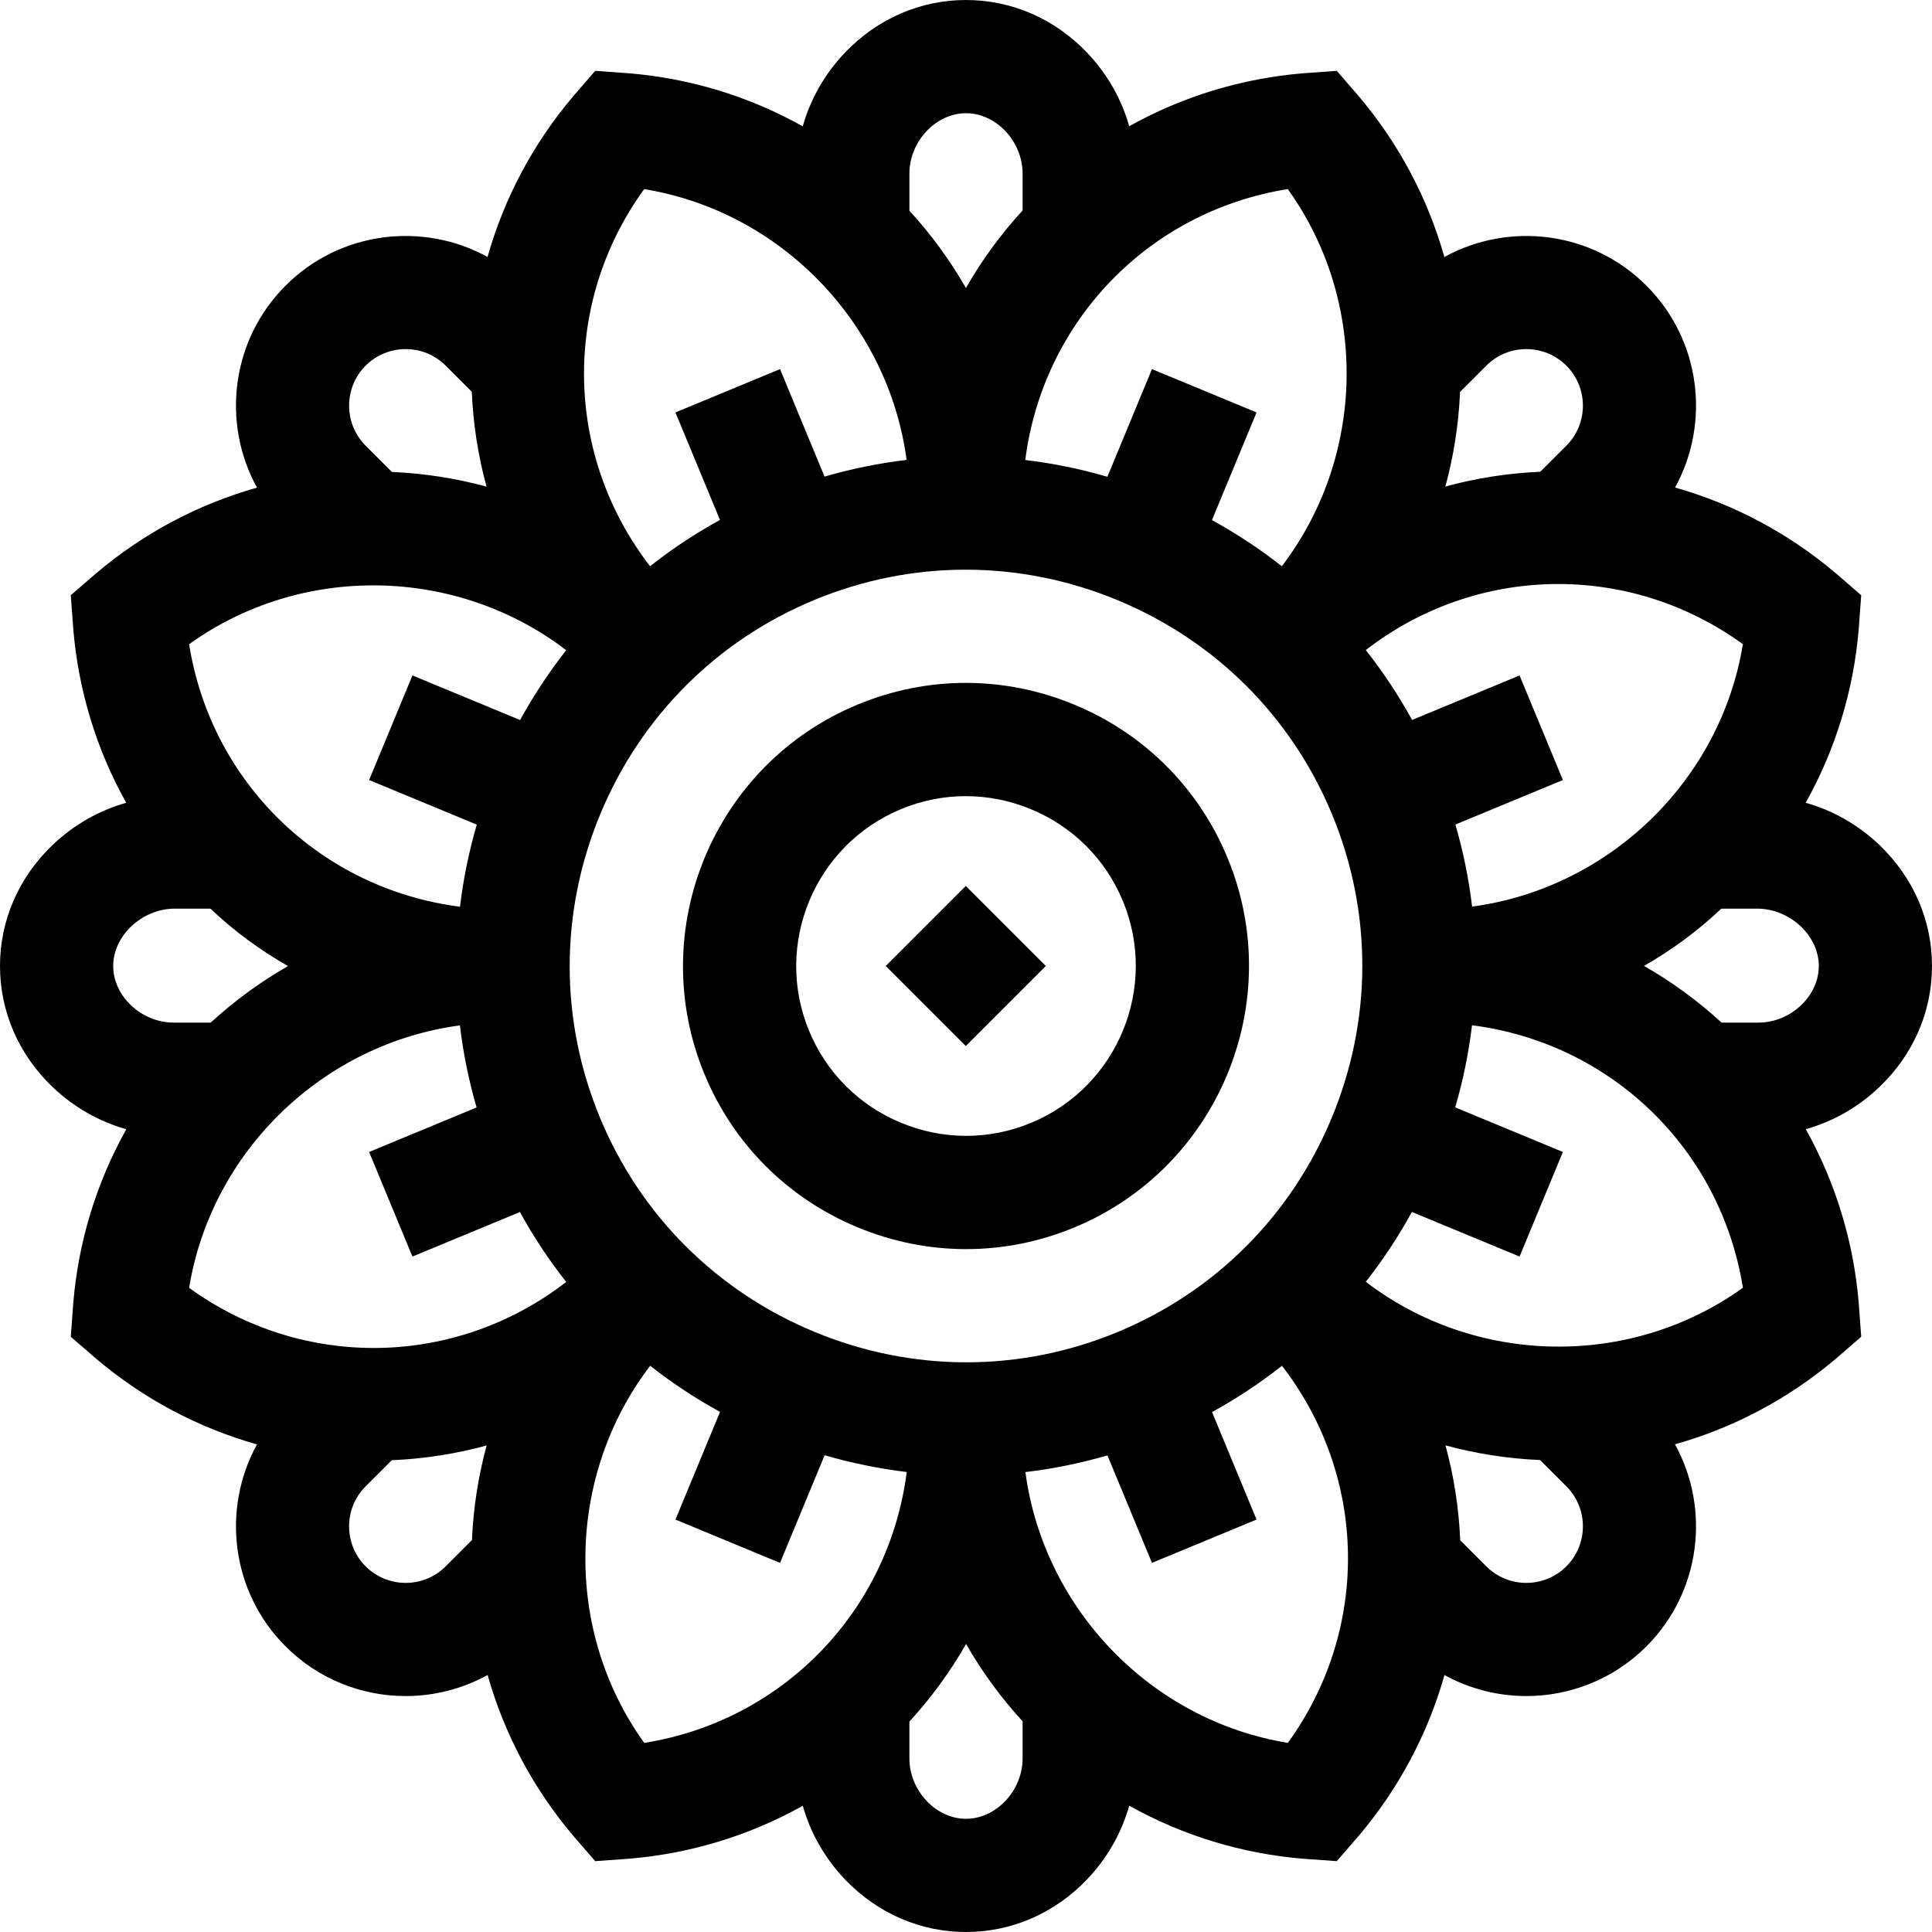 <svg id="Capa_1" enable-background="new 0 0 512 512" height="512" viewBox="0 0 512 512" width="512" xmlns="http://www.w3.org/2000/svg"><g><path d="m512 256c0-12.089-4.944-23.474-13.922-32.056-5.605-5.358-12.31-9.161-19.552-11.205 7.872-14.063 12.714-29.749 14.062-46.141.037-.45.651-8.858.651-8.858s-6.378-5.517-6.723-5.81c-12.57-10.66-27.096-18.343-42.608-22.728 9.398-17.094 6.874-39.043-7.596-53.514-14.478-14.479-36.444-16.997-53.541-7.581-4.378-15.531-12.056-30.07-22.718-42.643-.29-.341-5.79-6.689-5.79-6.689s-8.398.6-8.853.638c-16.408 1.35-32.099 6.182-46.158 14.035-2.045-7.232-5.846-13.927-11.198-19.525-8.58-8.979-19.965-13.923-32.054-13.923s-23.474 4.944-32.056 13.921c-5.359 5.605-9.162 12.31-11.205 19.552-14.064-7.872-29.752-12.714-46.149-14.062-.455-.038-8.854-.638-8.854-.638s-5.499 6.349-5.807 6.709c-10.659 12.569-18.341 27.098-22.727 42.609-17.095-9.399-39.046-6.875-53.516 7.596-14.478 14.478-16.996 36.443-7.581 53.541-15.529 4.376-30.063 12.05-42.623 22.701-.345.292-6.723 5.81-6.723 5.81s.614 8.409.651 8.849c1.349 16.408 6.182 32.099 14.035 46.158-7.232 2.045-13.927 5.846-19.525 11.198-8.976 8.582-13.92 19.967-13.92 32.056s4.944 23.474 13.922 32.056c5.605 5.358 12.31 9.161 19.552 11.205-7.872 14.063-12.714 29.749-14.062 46.141-.037.45-.651 8.859-.651 8.859s6.378 5.517 6.723 5.809c12.57 10.66 27.103 18.33 42.616 22.715-9.406 17.095-6.885 39.053 7.588 53.527 8.772 8.773 20.296 13.159 31.82 13.159 7.494 0 14.983-1.868 21.721-5.578 4.377 15.531 12.054 30.068 22.714 42.638.292.343 5.79 6.69 5.79 6.69s8.405-.596 8.856-.633c16.408-1.349 32.099-6.182 46.158-14.035 2.045 7.232 5.846 13.927 11.198 19.525 8.581 8.978 19.966 13.922 32.055 13.922s23.474-4.944 32.056-13.921c5.359-5.605 9.162-12.31 11.205-19.552 14.063 7.871 29.749 12.713 46.141 14.061.461.038 8.866.634 8.866.634s5.498-6.347 5.803-6.706c10.659-12.569 18.341-27.097 22.727-42.609 6.731 3.701 14.211 5.564 21.695 5.564 11.524 0 23.048-4.386 31.821-13.16 14.479-14.481 16.995-36.452 7.573-53.551 15.53-4.376 30.068-12.038 42.63-22.69.345-.292 6.723-5.81 6.723-5.81s-.614-8.408-.651-8.849c-1.349-16.408-6.182-32.099-14.035-46.158 7.232-2.045 13.927-5.846 19.525-11.198 8.977-8.581 13.921-19.966 13.921-32.055zm-121.882-15.74c-.864-7.317-2.341-14.585-4.422-21.746l28.485-11.799-11.48-27.716-28.485 11.799c-3.597-6.545-7.699-12.737-12.269-18.529 29.296-22.646 69.68-23.471 99.936-1.562-5.943 36.3-35.548 64.706-71.765 69.553zm-93.936 112.747c-25.864 10.713-54.397 10.694-80.342-.052-25.945-10.747-46.134-30.91-56.847-56.773-10.714-25.864-10.695-54.396.052-80.342s30.909-46.134 56.773-56.847c25.862-10.713 54.396-10.695 80.342.052 25.945 10.747 46.134 30.909 56.847 56.773 10.714 25.864 10.695 54.396-.052 80.342-10.747 25.945-30.909 46.134-56.773 56.847zm118.918-256.106c5.848 5.849 5.848 15.365 0 21.213l-6.912 6.911c-8.58.363-17.008 1.69-25.152 3.91 2.205-8.118 3.526-16.52 3.891-25.076l6.958-6.958c5.85-5.849 15.367-5.848 21.215 0zm-75.409 53.153c-5.785-4.549-11.971-8.635-18.509-12.222l11.818-28.532-27.717-11.48-11.818 28.532c-7.169-2.09-14.443-3.575-21.76-4.449 4.693-36.741 32.67-65.891 69.564-71.795 21.471 29.876 20.618 70.907-1.578 99.946zm-83.691-120.054c7.99 0 15 7.477 15 16v9.774c-5.811 6.324-10.831 13.221-15.02 20.55-4.181-7.3-9.188-14.175-14.98-20.484v-9.84c0-8.523 7.01-16 15-16zm-85.295 20.117c36.3 5.941 64.707 35.547 69.555 71.765-7.316.864-14.585 2.341-21.746 4.422l-11.798-28.484-27.717 11.48 11.799 28.485c-6.545 3.597-12.737 7.699-18.529 12.27-22.649-29.301-23.468-69.696-1.564-99.938zm-73.805 46.784c5.85-5.848 15.364-5.849 21.214 0l6.911 6.911c.363 8.58 1.69 17.008 3.91 25.152-8.118-2.205-16.519-3.526-25.075-3.891l-6.959-6.958c-5.848-5.849-5.848-15.366-.001-21.214zm53.154 75.408c-4.549 5.785-8.635 11.97-12.221 18.508l-28.533-11.818-11.48 27.716 28.533 11.818c-2.09 7.169-3.575 14.443-4.449 21.761-36.739-4.692-65.887-32.668-71.794-69.565 29.873-21.471 70.904-20.617 99.944 1.58zm-104.054 68.491h9.773c6.324 6.011 13.221 11.031 20.55 15.221-7.3 4.181-14.174 9.188-20.483 14.979h-9.84c-8.523 0-16-7.009-16-15s7.477-15 16-15.2zm75.882 30.94c.864 7.317 2.341 14.585 4.422 21.746l-28.485 11.799 11.48 27.716 28.485-11.799c3.597 6.545 7.699 12.737 12.269 18.528-29.295 22.644-69.681 23.466-99.936 1.563 5.943-36.3 35.548-64.706 71.765-69.553zm-24.981 143.36c-5.849-5.849-5.849-15.365-.001-21.214l6.911-6.911c8.581-.363 17.008-1.69 25.153-3.911-2.205 8.118-3.526 16.52-3.891 25.076l-6.958 6.958c-5.849 5.849-15.365 5.849-21.214.002zm75.408-53.154c5.785 4.549 11.971 8.635 18.509 12.222l-11.819 28.532 27.717 11.48 11.818-28.532c7.169 2.09 14.443 3.575 21.76 4.449-4.692 36.738-32.667 65.886-69.565 71.793-21.47-29.875-20.616-70.905 1.58-99.944zm83.691 120.054c-7.99 0-15-7.477-15-16v-9.774c5.811-6.324 10.831-13.221 15.021-20.55 4.181 7.3 9.188 14.175 14.979 20.483v9.841c0 8.523-7.01 16-15 16zm85.294-20.118c-36.299-5.942-64.706-35.547-69.554-71.765 7.316-.864 14.585-2.34 21.746-4.422l11.799 28.484 27.717-11.48-11.799-28.484c6.545-3.597 12.737-7.699 18.529-12.27 22.648 29.301 23.469 69.692 1.562 99.937zm73.806-46.783c-5.85 5.85-15.364 5.848-21.214 0l-6.911-6.911c-.363-8.581-1.69-17.008-3.91-25.153 8.118 2.206 16.52 3.526 25.075 3.892l6.959 6.958c5.848 5.849 5.848 15.365.001 21.214zm-53.154-75.408c4.549-5.785 8.635-11.97 12.221-18.508l28.533 11.818 11.48-27.716-28.533-11.818c2.09-7.169 3.575-14.443 4.449-21.761 36.739 4.692 65.887 32.668 71.794 69.565-29.874 21.47-70.905 20.616-99.944-1.58zm104.054-68.691h-9.773c-6.324-5.811-13.221-10.831-20.55-15.021 7.3-4.181 14.174-9.188 20.483-15.179h9.84c8.523.2 16 7.209 16 15.2s-7.477 15-16 15z"/><path d="m325.291 227.299c-7.658-18.488-22.076-32.895-40.599-40.567-18.523-7.673-38.907-7.68-57.394-.023-38.207 15.826-56.415 59.785-40.59 97.992 7.658 18.488 22.076 32.895 40.599 40.567 9.271 3.841 19.007 5.76 28.739 5.76 9.712 0 19.421-1.913 28.654-5.738 38.208-15.825 56.416-59.784 40.591-97.991zm-52.07 70.276c-11.084 4.592-23.312 4.583-34.433-.023-11.119-4.606-19.771-13.247-24.362-24.331-9.496-22.925 1.43-49.3 24.354-58.795 5.533-2.292 11.351-3.438 17.174-3.438 5.842 0 11.689 1.154 17.259 3.46 11.119 4.606 19.771 13.247 24.362 24.331 9.495 22.925-1.43 49.3-24.354 58.796z"/><path d="m240.999 241h30v30h-30z" transform="matrix(.707 -.707 .707 .707 -106.039 255.996)"/></g></svg>